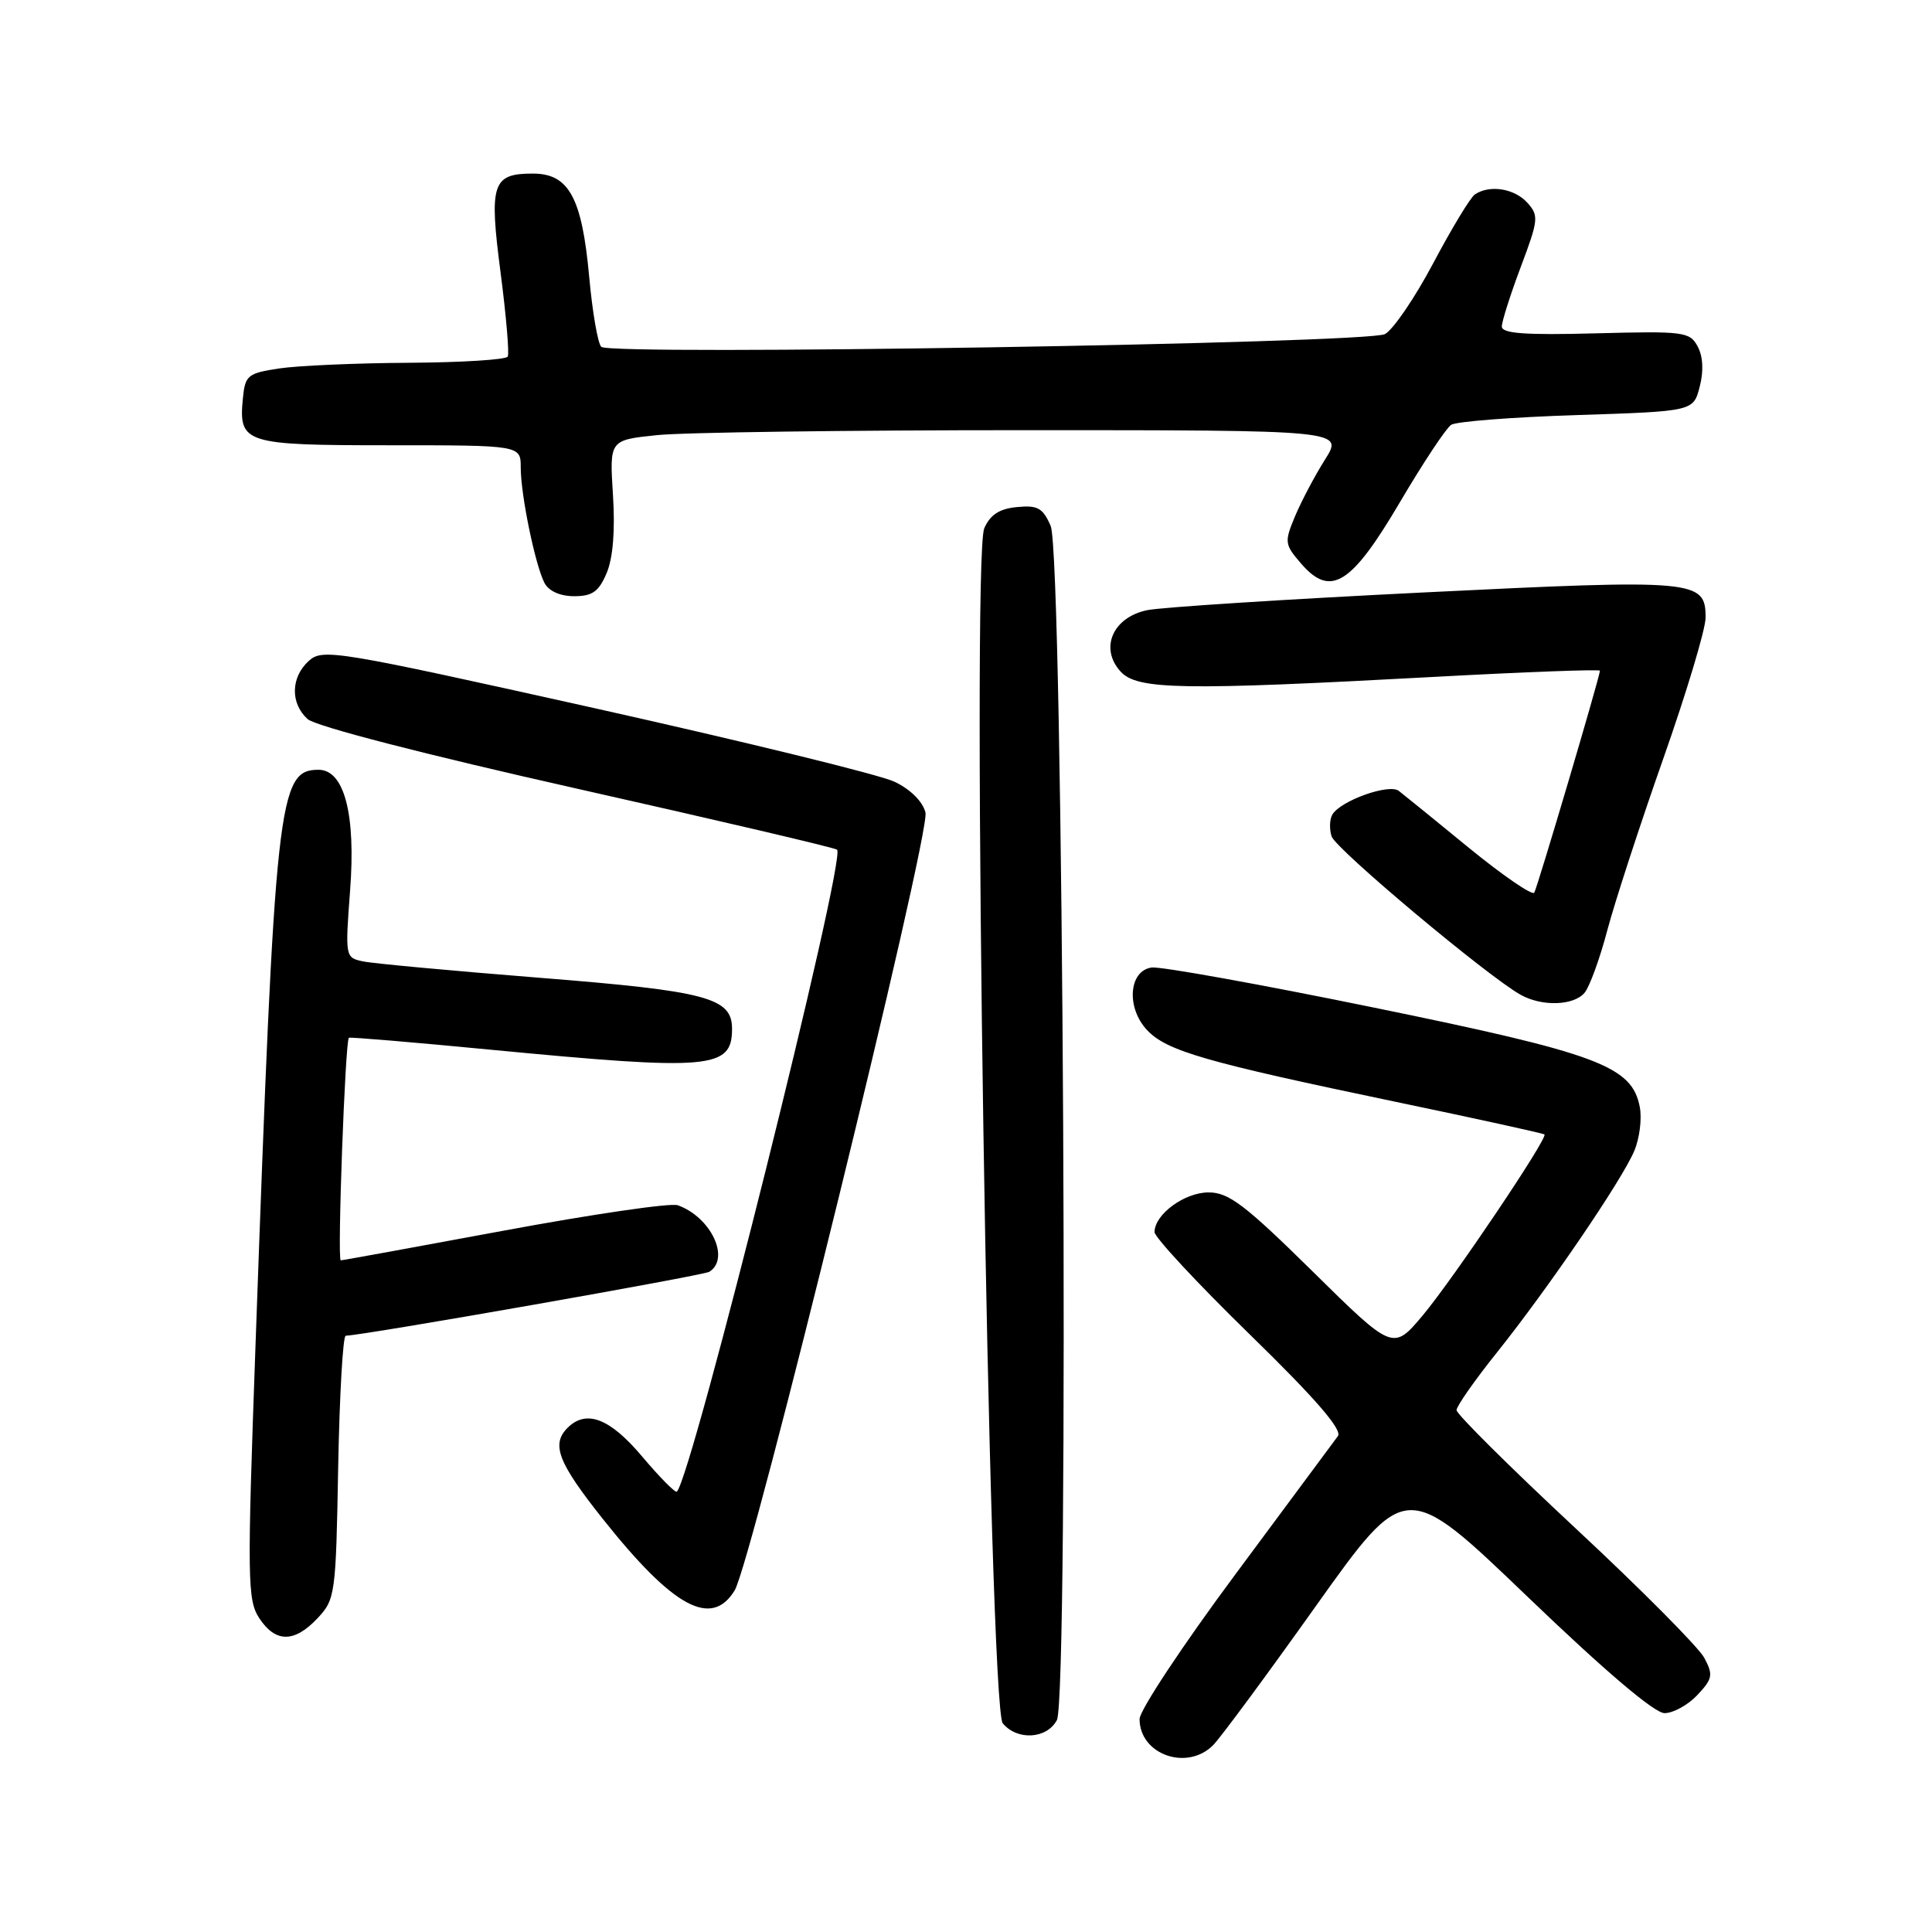 <?xml version="1.0" encoding="UTF-8" standalone="no"?>
<!DOCTYPE svg PUBLIC "-//W3C//DTD SVG 1.1//EN" "http://www.w3.org/Graphics/SVG/1.1/DTD/svg11.dtd" >
<svg xmlns="http://www.w3.org/2000/svg" xmlns:xlink="http://www.w3.org/1999/xlink" version="1.1" viewBox="0 0 256 256">
 <g >
 <path fill="currentColor"
d=" M 160.75 231.24 C 161.71 230.27 167.85 221.97 174.38 212.78 C 186.27 196.09 186.27 196.09 202.37 211.54 C 212.67 221.43 219.22 227.00 220.56 227.00 C 221.71 227.00 223.67 225.92 224.91 224.60 C 226.93 222.45 227.03 221.93 225.83 219.68 C 225.10 218.29 217.41 210.55 208.75 202.49 C 200.09 194.42 193.00 187.38 193.00 186.85 C 193.00 186.33 195.41 182.88 198.36 179.20 C 205.19 170.65 214.91 156.39 216.55 152.50 C 217.25 150.85 217.58 148.23 217.28 146.68 C 216.24 141.26 211.79 139.60 182.10 133.52 C 167.03 130.43 153.75 128.04 152.60 128.20 C 149.56 128.63 149.21 133.53 151.99 136.49 C 154.59 139.26 159.70 140.73 184.95 146.00 C 195.64 148.23 204.51 150.18 204.65 150.32 C 205.13 150.79 192.59 169.42 188.55 174.26 C 184.59 178.98 184.59 178.98 173.95 168.49 C 164.97 159.64 162.81 158.00 160.15 158.00 C 156.96 158.00 153.01 160.89 152.98 163.25 C 152.98 163.94 158.64 170.03 165.57 176.79 C 174.29 185.29 177.90 189.46 177.28 190.29 C 176.79 190.96 170.68 199.20 163.70 208.60 C 156.71 218.01 151.00 226.64 151.00 227.78 C 151.00 232.49 157.29 234.72 160.75 231.24 Z  M 140.04 227.93 C 141.68 224.87 140.90 73.56 139.22 69.69 C 138.19 67.31 137.50 66.92 134.76 67.19 C 132.42 67.41 131.21 68.20 130.42 70.00 C 128.68 73.98 131.04 226.14 132.87 228.35 C 134.79 230.66 138.70 230.43 140.04 227.93 Z  M 42.08 214.42 C 44.42 211.93 44.51 211.28 44.81 194.42 C 44.99 184.84 45.44 176.99 45.81 176.99 C 48.18 176.94 93.14 169.03 93.98 168.52 C 96.81 166.77 94.20 161.26 89.80 159.70 C 88.87 159.37 78.54 160.88 66.85 163.05 C 55.17 165.22 45.40 167.00 45.15 167.00 C 44.67 167.00 45.74 137.87 46.23 137.51 C 46.38 137.40 54.83 138.11 65.00 139.09 C 94.21 141.89 97.00 141.65 97.00 136.32 C 97.00 132.20 93.69 131.32 71.50 129.56 C 59.95 128.64 49.42 127.67 48.11 127.39 C 45.74 126.90 45.73 126.80 46.39 117.99 C 47.16 107.88 45.62 102.00 42.21 102.00 C 36.86 102.00 36.45 105.75 33.86 178.16 C 32.74 209.34 32.78 212.02 34.35 214.41 C 36.50 217.69 39.00 217.70 42.08 214.42 Z  M 97.34 210.75 C 99.60 207.08 123.32 110.41 122.63 107.66 C 122.26 106.20 120.63 104.58 118.52 103.58 C 116.59 102.66 98.77 98.30 78.93 93.87 C 44.45 86.19 42.75 85.91 40.92 87.57 C 38.52 89.74 38.45 93.19 40.76 95.28 C 41.80 96.23 56.26 99.96 76.49 104.51 C 95.18 108.71 110.67 112.34 110.92 112.59 C 112.14 113.81 91.72 195.61 89.69 197.65 C 89.49 197.85 87.42 195.76 85.10 193.01 C 80.82 187.92 77.68 186.72 75.20 189.20 C 73.01 191.39 73.94 193.80 79.88 201.27 C 89.22 213.02 94.26 215.75 97.34 210.75 Z  M 209.97 131.54 C 210.63 130.74 211.99 127.02 212.97 123.29 C 213.96 119.56 217.29 109.33 220.38 100.56 C 223.47 91.79 226.00 83.37 226.00 81.84 C 226.00 76.83 224.81 76.72 188.69 78.50 C 170.43 79.40 153.93 80.46 152.01 80.85 C 147.46 81.79 145.67 85.88 148.47 88.97 C 150.68 91.41 156.55 91.51 190.25 89.68 C 202.21 89.03 212.00 88.67 212.00 88.87 C 212.00 89.61 203.74 117.52 203.30 118.28 C 203.05 118.70 199.17 116.04 194.67 112.37 C 190.18 108.69 185.98 105.28 185.34 104.79 C 184.05 103.81 177.70 106.07 176.56 107.91 C 176.18 108.52 176.13 109.83 176.44 110.82 C 176.98 112.50 197.08 129.35 201.50 131.82 C 204.33 133.40 208.54 133.26 209.97 131.54 Z  M 80.39 75.92 C 81.23 73.92 81.52 70.27 81.22 65.57 C 80.76 58.31 80.76 58.31 87.03 57.66 C 90.47 57.29 112.36 57.00 135.66 57.00 C 178.03 57.00 178.03 57.00 175.58 60.88 C 174.23 63.01 172.45 66.39 171.61 68.38 C 170.17 71.83 170.21 72.13 172.38 74.65 C 176.30 79.21 179.04 77.52 185.51 66.52 C 188.57 61.33 191.62 56.72 192.29 56.29 C 192.95 55.85 200.45 55.27 208.94 55.00 C 224.38 54.50 224.38 54.50 225.22 51.24 C 225.76 49.17 225.66 47.23 224.95 45.91 C 223.91 43.96 223.14 43.86 211.42 44.17 C 202.09 44.42 199.00 44.19 199.00 43.27 C 199.00 42.60 200.13 39.04 201.51 35.37 C 203.87 29.10 203.92 28.57 202.36 26.84 C 200.65 24.96 197.35 24.45 195.42 25.77 C 194.83 26.17 192.36 30.26 189.93 34.84 C 187.50 39.43 184.61 43.68 183.51 44.27 C 181.22 45.51 81.04 47.14 79.68 45.96 C 79.22 45.57 78.50 41.39 78.07 36.67 C 77.11 26.17 75.38 23.00 70.60 23.00 C 65.22 23.00 64.79 24.33 66.33 36.12 C 67.07 41.83 67.50 46.84 67.28 47.25 C 67.06 47.66 61.17 48.03 54.19 48.07 C 47.21 48.11 39.48 48.45 37.00 48.82 C 32.80 49.46 32.48 49.72 32.18 52.82 C 31.61 58.76 32.37 59.00 51.62 59.00 C 69.00 59.00 69.00 59.00 69.00 61.95 C 69.00 65.59 70.92 74.88 72.15 77.25 C 72.72 78.33 74.23 79.00 76.08 79.00 C 78.50 79.00 79.35 78.39 80.39 75.92 Z "/>
</g>
</svg>